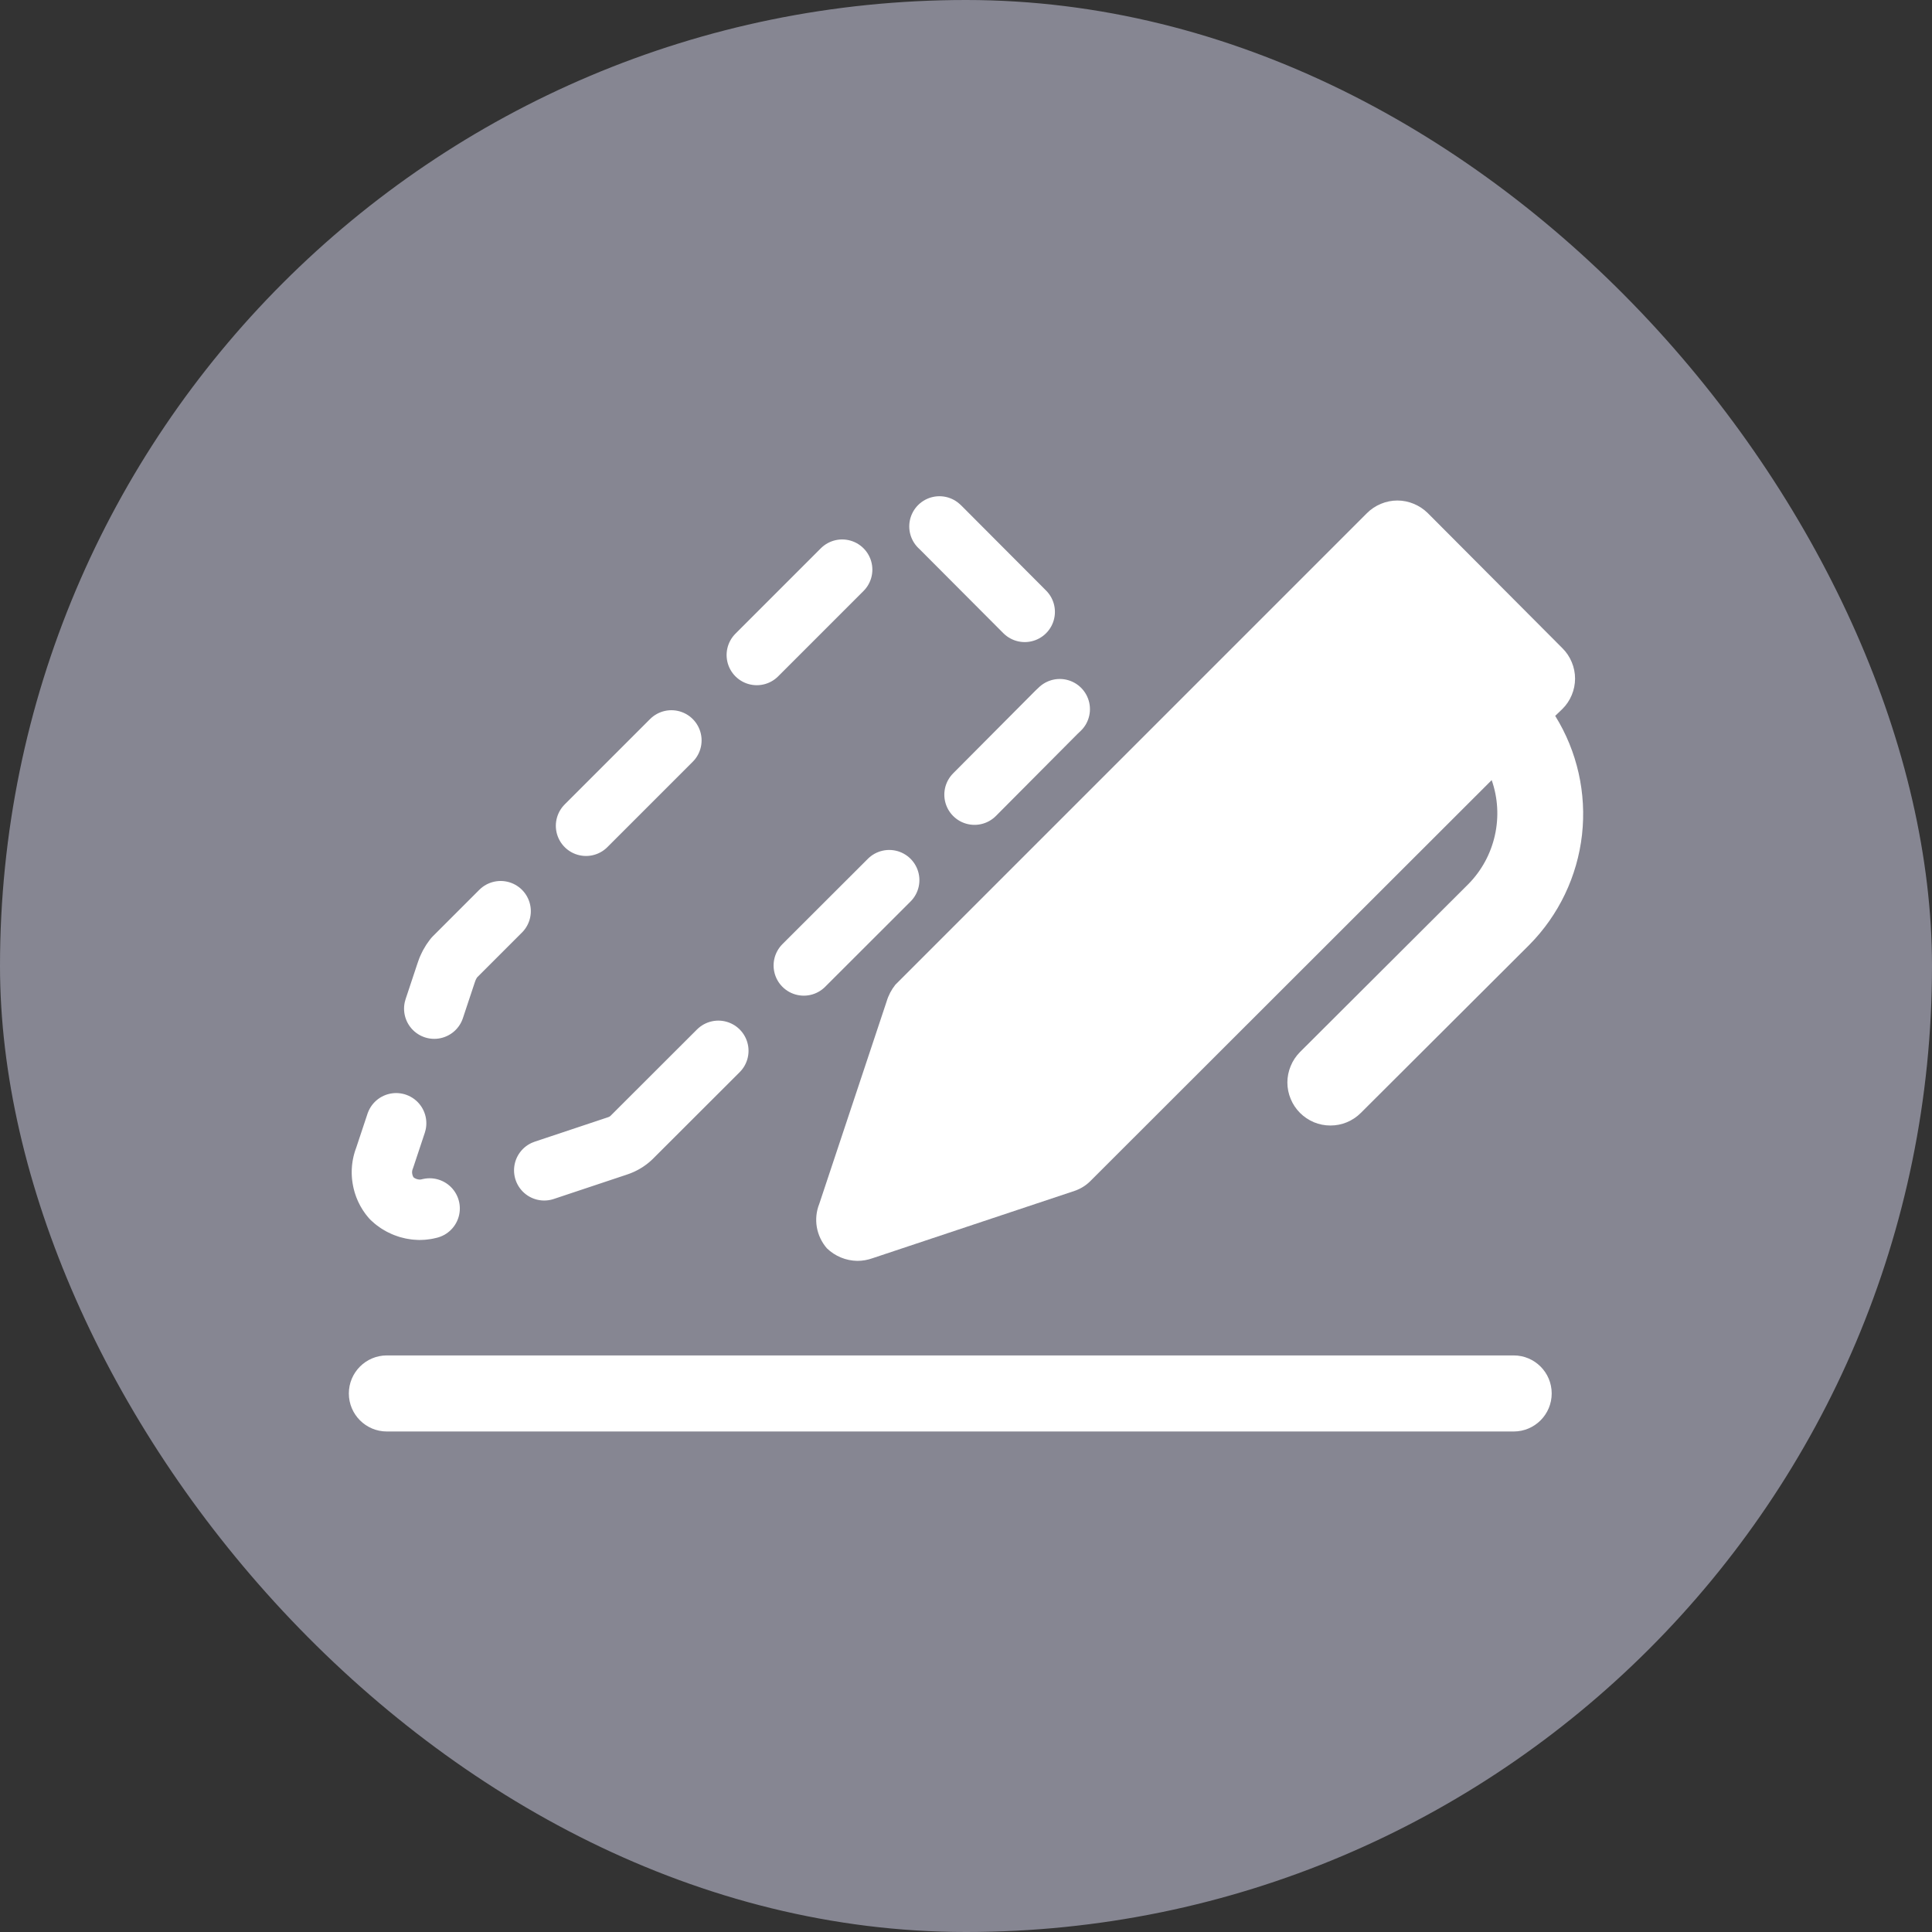 <svg width="32" height="32" viewBox="0 0 32 32" fill="none" xmlns="http://www.w3.org/2000/svg">
<rect x="0" y="0" width="32" height="32" fill="#333333" stroke="none"/>
<g id="ill_wall_flex_multisig_creating_32">
<rect width="32" height="32" rx="16" fill="#868692"/>
<path id="Union" fill-rule="evenodd" clip-rule="evenodd" d="M22.54 18.433L25.331 15.649C25.818 15.157 26.125 14.515 26.203 13.827C26.28 13.139 26.124 12.445 25.759 11.857L25.878 11.743C25.945 11.677 25.997 11.599 26.033 11.512C26.069 11.426 26.088 11.333 26.088 11.239C26.088 11.146 26.069 11.053 26.033 10.967C25.997 10.88 25.945 10.802 25.878 10.736L23.649 8.499C23.582 8.433 23.504 8.381 23.417 8.345C23.331 8.309 23.238 8.29 23.145 8.29C23.051 8.29 22.958 8.309 22.872 8.345C22.785 8.381 22.707 8.433 22.641 8.499L14.83 16.31C14.764 16.393 14.715 16.487 14.685 16.588L13.57 19.939C13.521 20.061 13.507 20.195 13.529 20.325C13.552 20.455 13.609 20.576 13.696 20.676C13.831 20.807 14.011 20.881 14.2 20.884C14.286 20.884 14.371 20.869 14.452 20.84L17.797 19.725C17.902 19.69 17.997 19.629 18.074 19.548L24.707 12.921C24.81 13.215 24.828 13.532 24.76 13.836C24.692 14.14 24.541 14.419 24.323 14.641L21.532 17.425C21.466 17.492 21.413 17.57 21.378 17.657C21.342 17.743 21.323 17.836 21.323 17.929C21.323 18.023 21.342 18.116 21.378 18.202C21.413 18.288 21.466 18.367 21.532 18.433C21.598 18.499 21.677 18.552 21.763 18.588C21.85 18.624 21.942 18.642 22.036 18.642C22.13 18.642 22.222 18.624 22.309 18.588C22.395 18.552 22.474 18.499 22.54 18.433ZM25.701 23.08C25.701 22.732 25.419 22.45 25.071 22.45H6.408C6.06 22.45 5.778 22.732 5.778 23.08C5.778 23.428 6.06 23.71 6.408 23.71H25.071C25.419 23.71 25.701 23.428 25.701 23.08Z" fill="white"/>
<path id="Vector" d="M10.483 18.818L15.437 13.87L17.5 11.796L17.609 11.693C17.67 11.632 17.718 11.561 17.75 11.482C17.783 11.403 17.8 11.318 17.8 11.233C17.8 11.147 17.783 11.062 17.75 10.984C17.718 10.905 17.67 10.833 17.609 10.773L15.573 8.731C15.513 8.67 15.441 8.622 15.362 8.59C15.283 8.557 15.199 8.54 15.113 8.54C15.028 8.54 14.943 8.557 14.864 8.59C14.785 8.622 14.713 8.67 14.653 8.731L7.522 15.862C7.462 15.938 7.417 16.023 7.389 16.115L6.372 19.175C6.327 19.287 6.314 19.409 6.335 19.527C6.355 19.646 6.407 19.757 6.487 19.848C6.61 19.967 6.775 20.035 6.947 20.038C7.025 20.038 7.103 20.024 7.177 19.997L10.23 18.979C10.327 18.947 10.414 18.892 10.483 18.818Z" stroke="white" stroke-miterlimit="16" stroke-linecap="round" stroke-linejoin="round" stroke-dasharray="2 2"/>
</g>
</svg>
